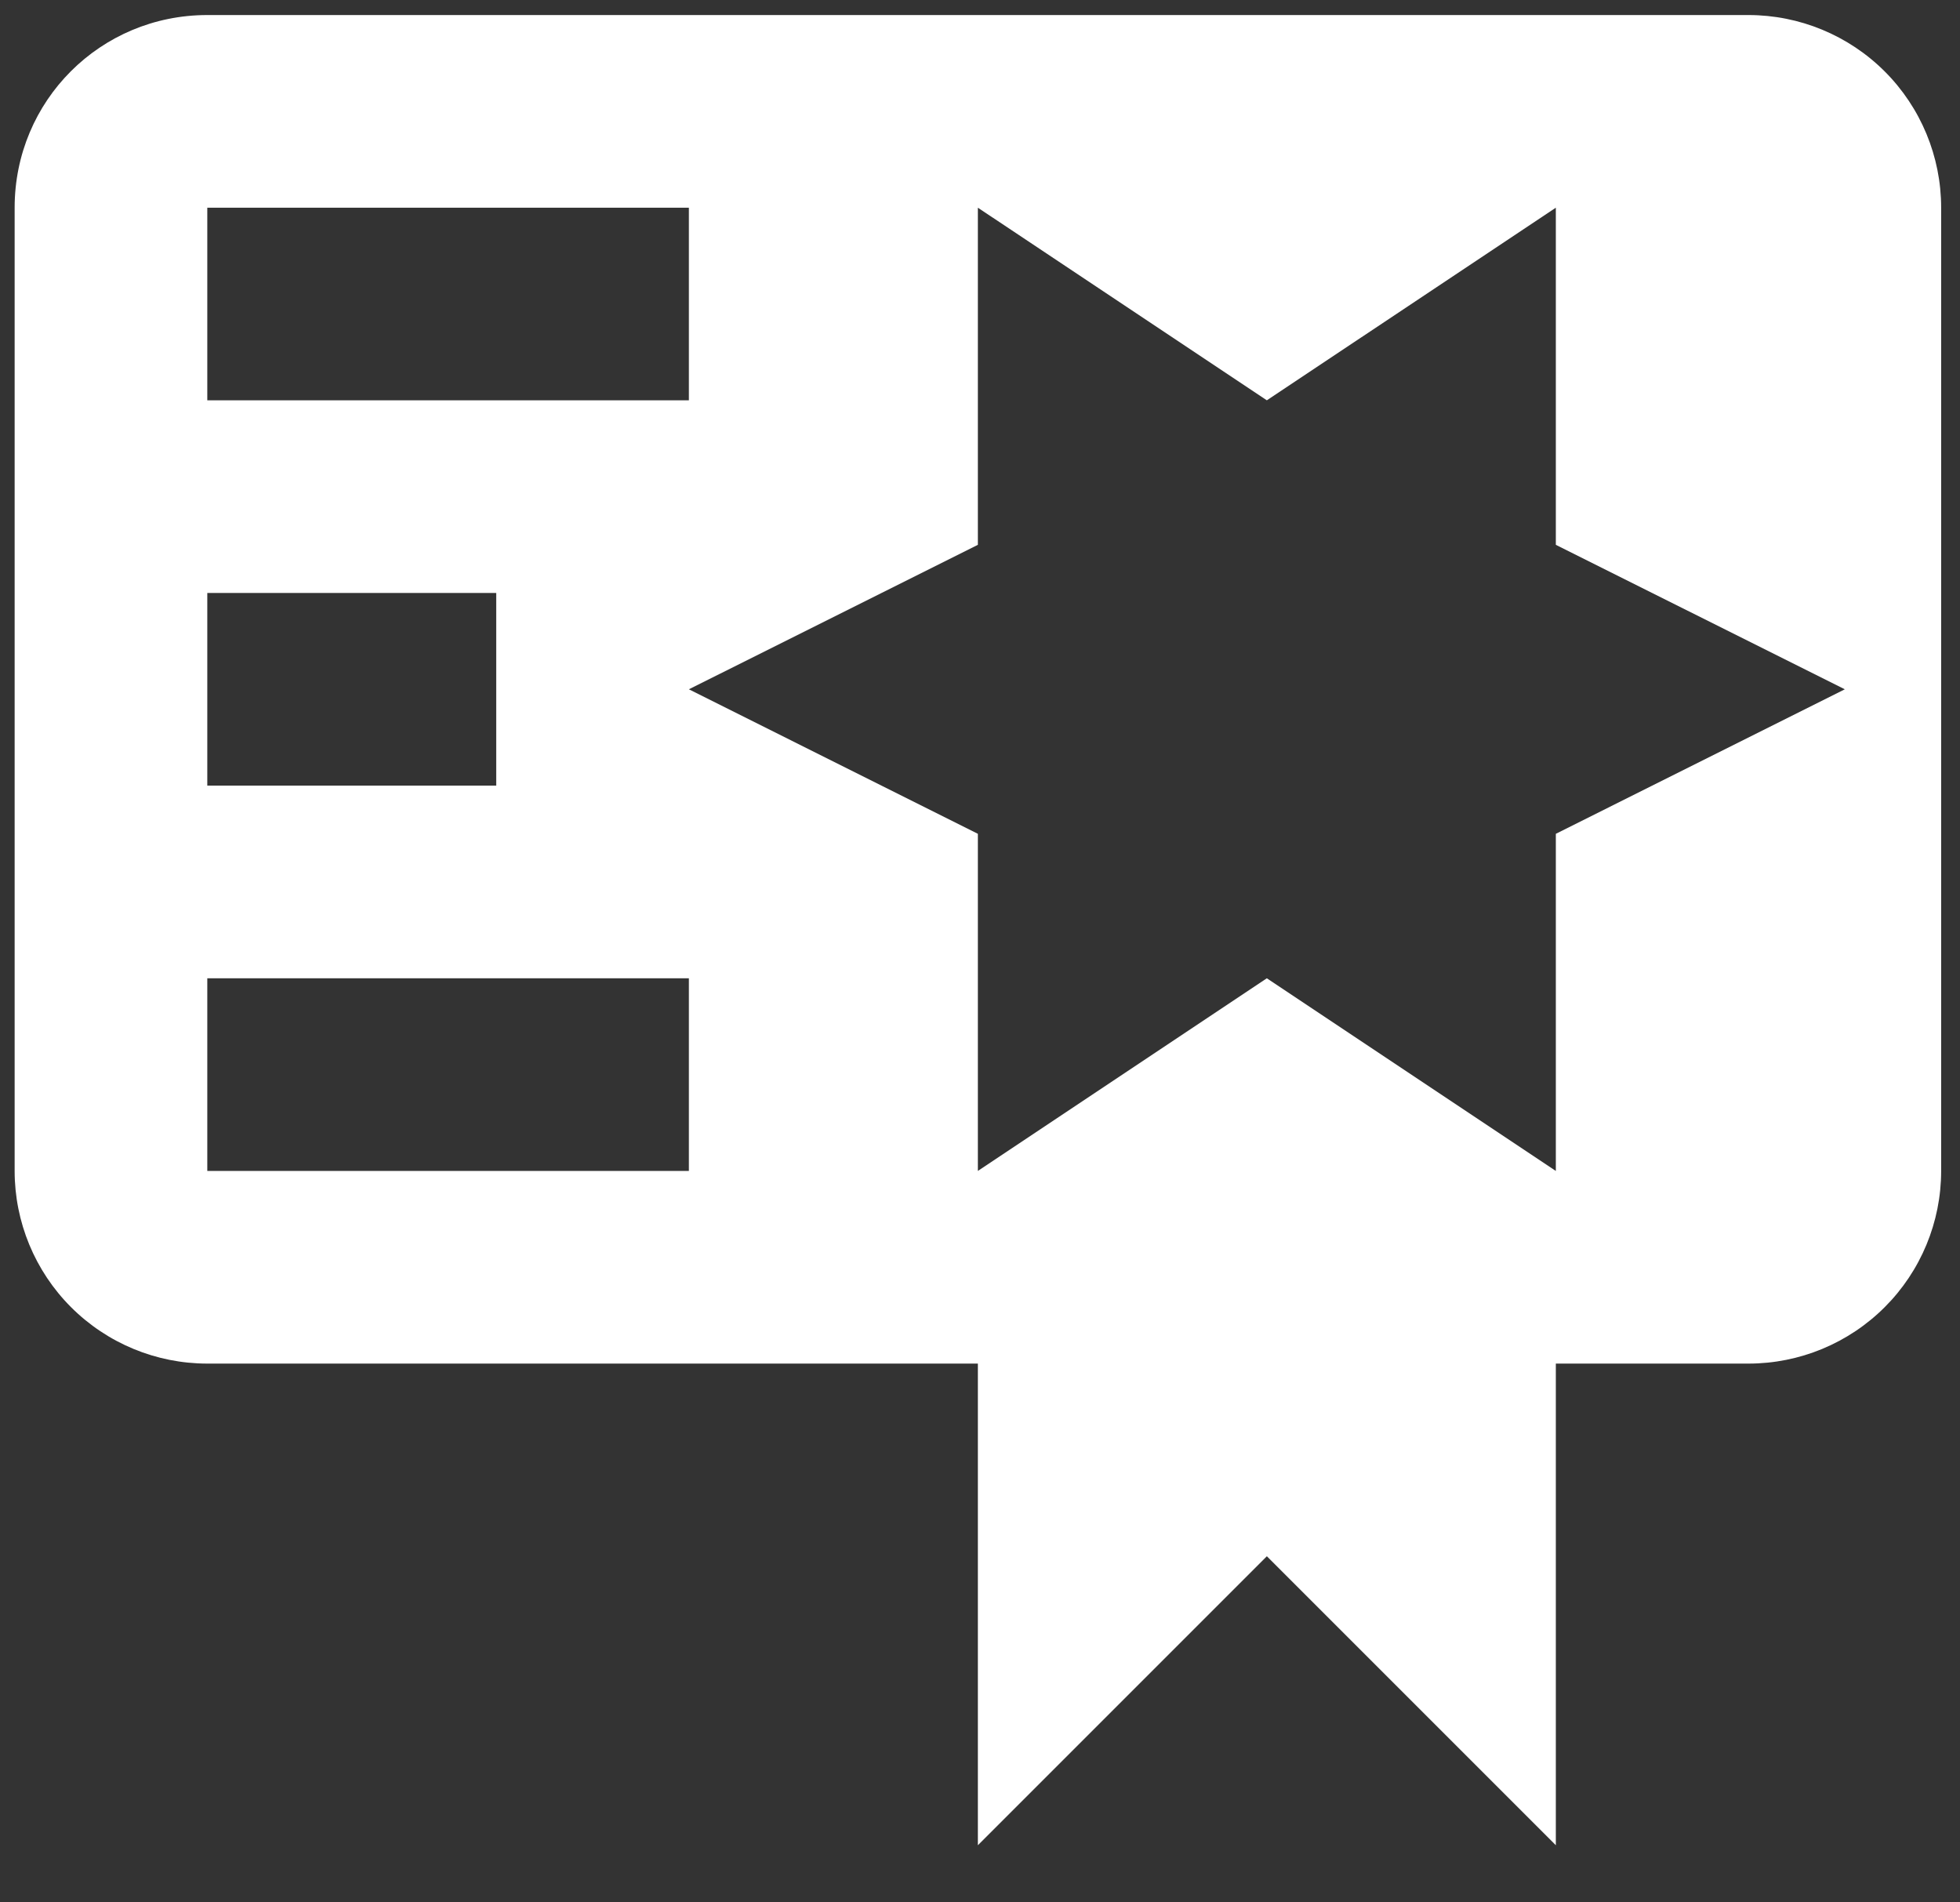<svg width="34" height="33" viewBox="0 0 34 33" fill="none" xmlns="http://www.w3.org/2000/svg">
<rect x="0" y="0" width="34" height="33" fill="#333333" stroke="none"/>
<path d="M3.596 0.261C1.741 0.261 0.254 1.748 0.254 3.603V20.312C0.254 21.198 0.606 22.049 1.232 22.675C1.859 23.302 2.709 23.654 3.596 23.654H16.963V32.009L21.976 26.996L26.989 32.009V23.654H30.331C31.217 23.654 32.067 23.302 32.694 22.675C33.321 22.049 33.673 21.198 33.673 20.312V8.615V5.274V3.603C33.673 2.716 33.321 1.866 32.694 1.239C32.067 0.613 31.217 0.261 30.331 0.261H23.647H3.596ZM16.963 3.603L21.976 6.944L26.989 3.603V9.451L32.002 11.957L26.989 14.464V20.312L21.976 16.97L16.963 20.312V14.464L11.95 11.957L16.963 9.451V3.603ZM3.596 3.603H11.95V6.944H3.596V3.603ZM3.596 10.286H8.608V13.628H3.596V10.286ZM3.596 16.97H11.95V20.312H3.596V16.97Z" fill="white"/>
</svg>
